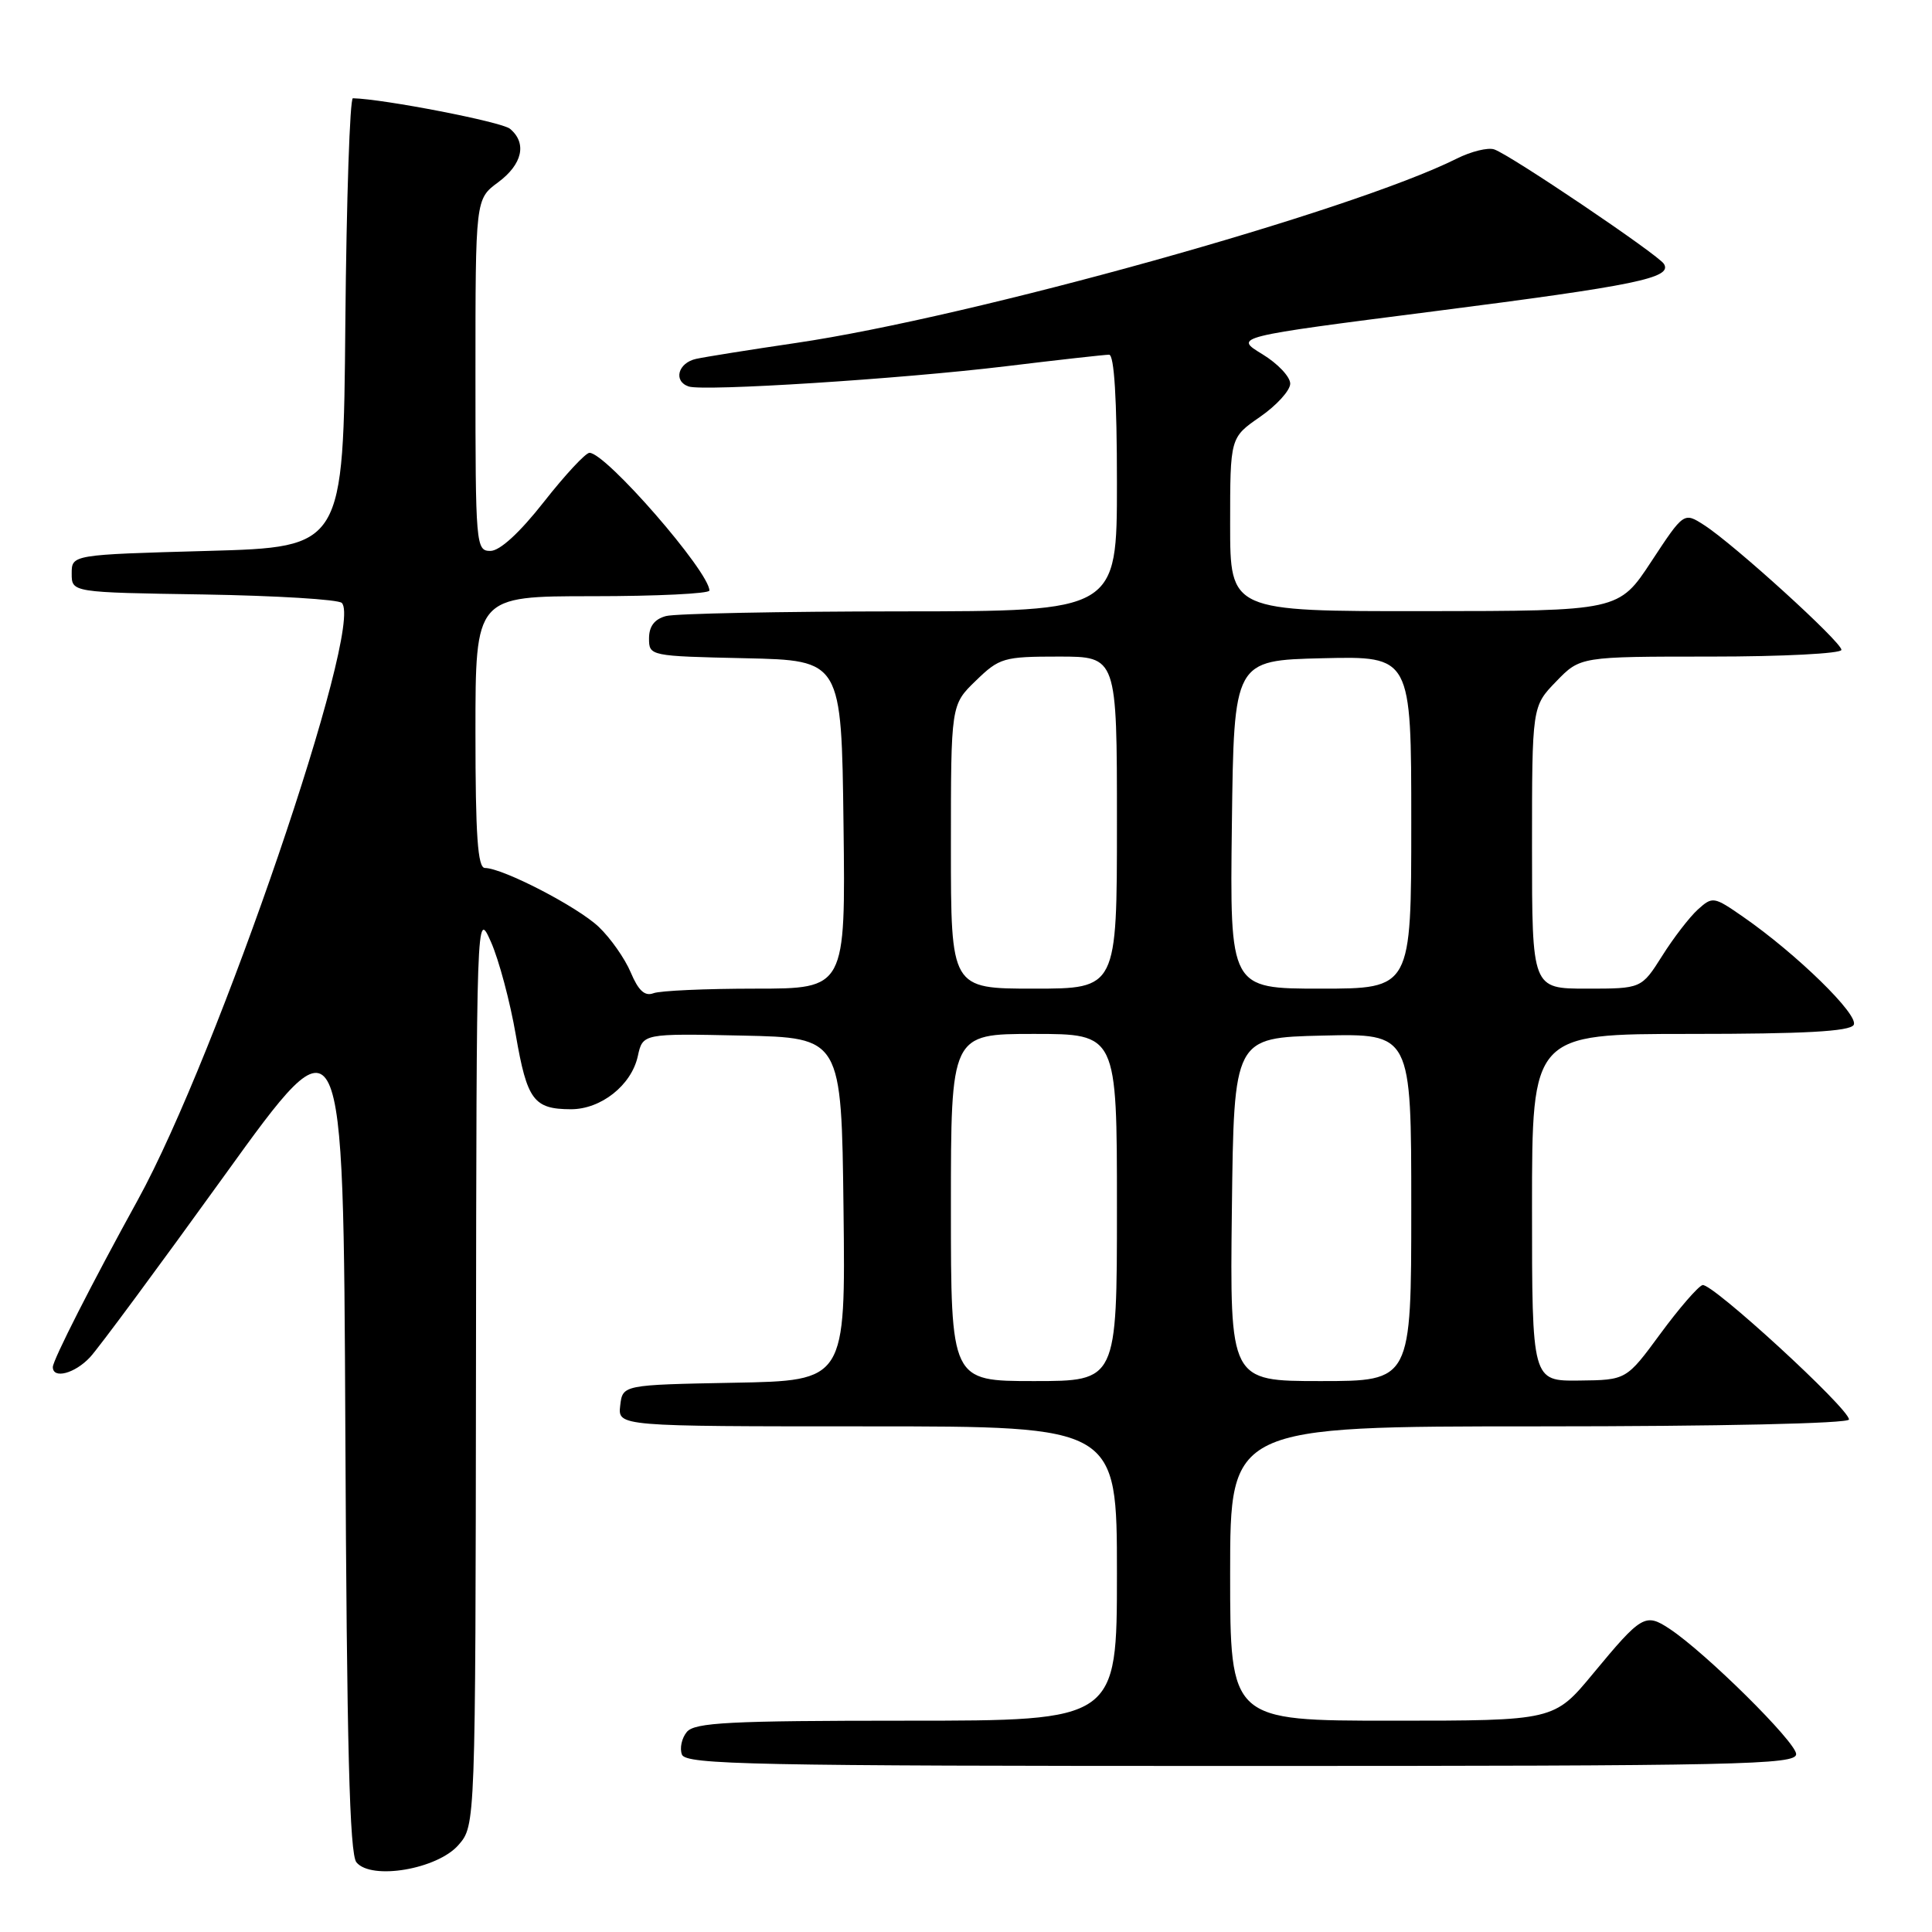 <?xml version="1.0" encoding="UTF-8" standalone="no"?>
<!DOCTYPE svg PUBLIC "-//W3C//DTD SVG 1.1//EN" "http://www.w3.org/Graphics/SVG/1.1/DTD/svg11.dtd" >
<svg xmlns="http://www.w3.org/2000/svg" xmlns:xlink="http://www.w3.org/1999/xlink" version="1.1" viewBox="0 0 256 256">
 <g >
 <path fill="currentColor"
d=" M 60.75 244.47 C 63.00 241.89 63.00 241.89 63.07 181.19 C 63.14 120.60 63.14 120.51 65.05 124.80 C 66.10 127.16 67.59 132.73 68.35 137.16 C 69.84 145.77 70.72 146.96 75.62 146.98 C 79.62 147.00 83.66 143.81 84.51 139.96 C 85.17 136.94 85.17 136.94 98.34 137.22 C 111.50 137.50 111.50 137.50 111.77 160.22 C 112.04 182.95 112.04 182.95 97.27 183.22 C 82.50 183.50 82.50 183.50 82.18 186.25 C 81.87 189.00 81.87 189.00 114.93 189.00 C 148.00 189.00 148.00 189.00 148.00 208.50 C 148.00 228.00 148.00 228.00 120.12 228.00 C 96.67 228.00 92.05 228.24 91.01 229.49 C 90.33 230.31 90.04 231.66 90.36 232.49 C 90.87 233.82 99.75 234.00 164.47 234.00 C 230.63 234.00 238.00 233.84 238.00 232.43 C 238.00 230.85 225.97 218.95 221.20 215.81 C 218.01 213.71 217.51 214.01 211.10 221.75 C 205.93 228.00 205.93 228.00 184.46 228.00 C 163.00 228.00 163.00 228.00 163.00 208.50 C 163.00 189.00 163.00 189.00 204.00 189.00 C 227.83 189.00 245.00 188.62 245.00 188.09 C 245.00 186.63 226.78 169.91 225.59 170.28 C 224.99 170.47 222.47 173.38 220.00 176.74 C 215.50 182.86 215.50 182.86 209.25 182.93 C 203.00 183.00 203.00 183.00 203.00 160.00 C 203.00 137.00 203.00 137.00 223.94 137.00 C 239.08 137.00 245.09 136.67 245.62 135.81 C 246.40 134.54 238.06 126.39 230.94 121.46 C 227.09 118.79 226.92 118.76 224.97 120.52 C 223.87 121.52 221.74 124.28 220.24 126.67 C 217.50 131.00 217.50 131.00 210.25 131.00 C 203.00 131.00 203.00 131.00 203.00 112.30 C 203.00 93.60 203.00 93.60 206.20 90.30 C 209.39 87.00 209.39 87.00 226.70 87.00 C 236.21 87.00 244.00 86.60 244.00 86.11 C 244.00 85.06 229.76 72.12 225.81 69.58 C 223.12 67.85 223.12 67.85 218.81 74.40 C 214.50 80.96 214.50 80.96 188.75 80.98 C 163.00 81.00 163.00 81.00 163.00 69.49 C 163.00 57.98 163.00 57.98 166.96 55.24 C 169.14 53.73 170.94 51.76 170.96 50.85 C 170.98 49.94 169.31 48.17 167.25 46.92 C 163.50 44.64 163.50 44.64 190.00 41.25 C 216.79 37.82 221.63 36.83 220.48 34.97 C 219.73 33.75 200.16 20.54 198.00 19.80 C 197.18 19.51 194.93 20.06 193.00 21.03 C 179.07 27.99 128.85 42.00 105.50 45.44 C 99.45 46.33 93.49 47.28 92.25 47.55 C 89.84 48.07 89.18 50.51 91.25 51.21 C 93.23 51.88 119.28 50.22 133.21 48.54 C 140.20 47.69 146.39 47.00 146.96 47.00 C 147.64 47.00 148.00 52.88 148.00 64.00 C 148.00 81.00 148.00 81.00 119.25 81.01 C 103.44 81.02 89.49 81.30 88.25 81.63 C 86.72 82.04 86.00 82.99 86.00 84.59 C 86.00 86.92 86.11 86.94 98.75 87.22 C 111.50 87.50 111.50 87.50 111.77 109.25 C 112.04 131.00 112.04 131.00 100.10 131.00 C 93.54 131.00 87.45 131.27 86.58 131.61 C 85.44 132.04 84.59 131.26 83.58 128.86 C 82.80 127.01 80.89 124.29 79.33 122.81 C 76.51 120.14 66.63 115.03 64.25 115.01 C 63.30 115.00 63.00 110.73 63.00 97.00 C 63.00 79.00 63.00 79.00 78.50 79.00 C 87.03 79.00 94.00 78.66 94.00 78.25 C 93.98 75.74 80.29 60.00 78.11 60.00 C 77.60 60.00 74.88 62.92 72.07 66.50 C 68.85 70.60 66.23 73.00 64.98 73.00 C 63.06 73.00 63.00 72.27 63.00 49.69 C 63.00 26.38 63.00 26.38 66.00 24.16 C 69.23 21.77 69.86 18.96 67.57 17.06 C 66.47 16.15 50.89 13.12 46.76 13.02 C 46.36 13.01 45.91 26.39 45.76 42.75 C 45.50 72.50 45.50 72.50 27.50 73.00 C 9.50 73.50 9.50 73.50 9.50 76.00 C 9.50 78.50 9.50 78.50 26.97 78.77 C 36.59 78.93 44.83 79.43 45.29 79.89 C 48.29 82.89 28.86 139.74 18.26 159.00 C 12.22 169.96 7.00 180.23 7.00 181.14 C 7.00 182.77 9.92 182.00 11.93 179.84 C 13.04 178.66 21.04 167.83 29.72 155.79 C 45.50 133.89 45.50 133.89 45.76 189.60 C 45.95 231.35 46.32 245.68 47.23 246.77 C 49.21 249.17 57.96 247.68 60.75 244.47 Z  M 126.00 160.00 C 126.00 137.00 126.00 137.00 137.00 137.00 C 148.00 137.00 148.00 137.00 148.00 160.00 C 148.00 183.00 148.00 183.00 137.00 183.00 C 126.00 183.00 126.00 183.00 126.00 160.00 Z  M 163.23 160.25 C 163.50 137.50 163.50 137.50 175.25 137.22 C 187.00 136.94 187.00 136.94 187.00 159.97 C 187.00 183.00 187.00 183.00 174.98 183.00 C 162.96 183.00 162.96 183.00 163.23 160.25 Z  M 126.00 112.20 C 126.00 93.39 126.00 93.39 129.30 90.20 C 132.43 87.16 132.99 87.00 140.30 87.00 C 148.00 87.00 148.00 87.00 148.00 109.00 C 148.00 131.00 148.00 131.00 137.00 131.00 C 126.00 131.00 126.00 131.00 126.00 112.20 Z  M 163.23 109.25 C 163.50 87.50 163.50 87.50 175.25 87.22 C 187.00 86.94 187.00 86.94 187.00 108.97 C 187.00 131.00 187.00 131.00 174.98 131.00 C 162.96 131.00 162.96 131.00 163.23 109.25 Z "/>
</g>
</svg>